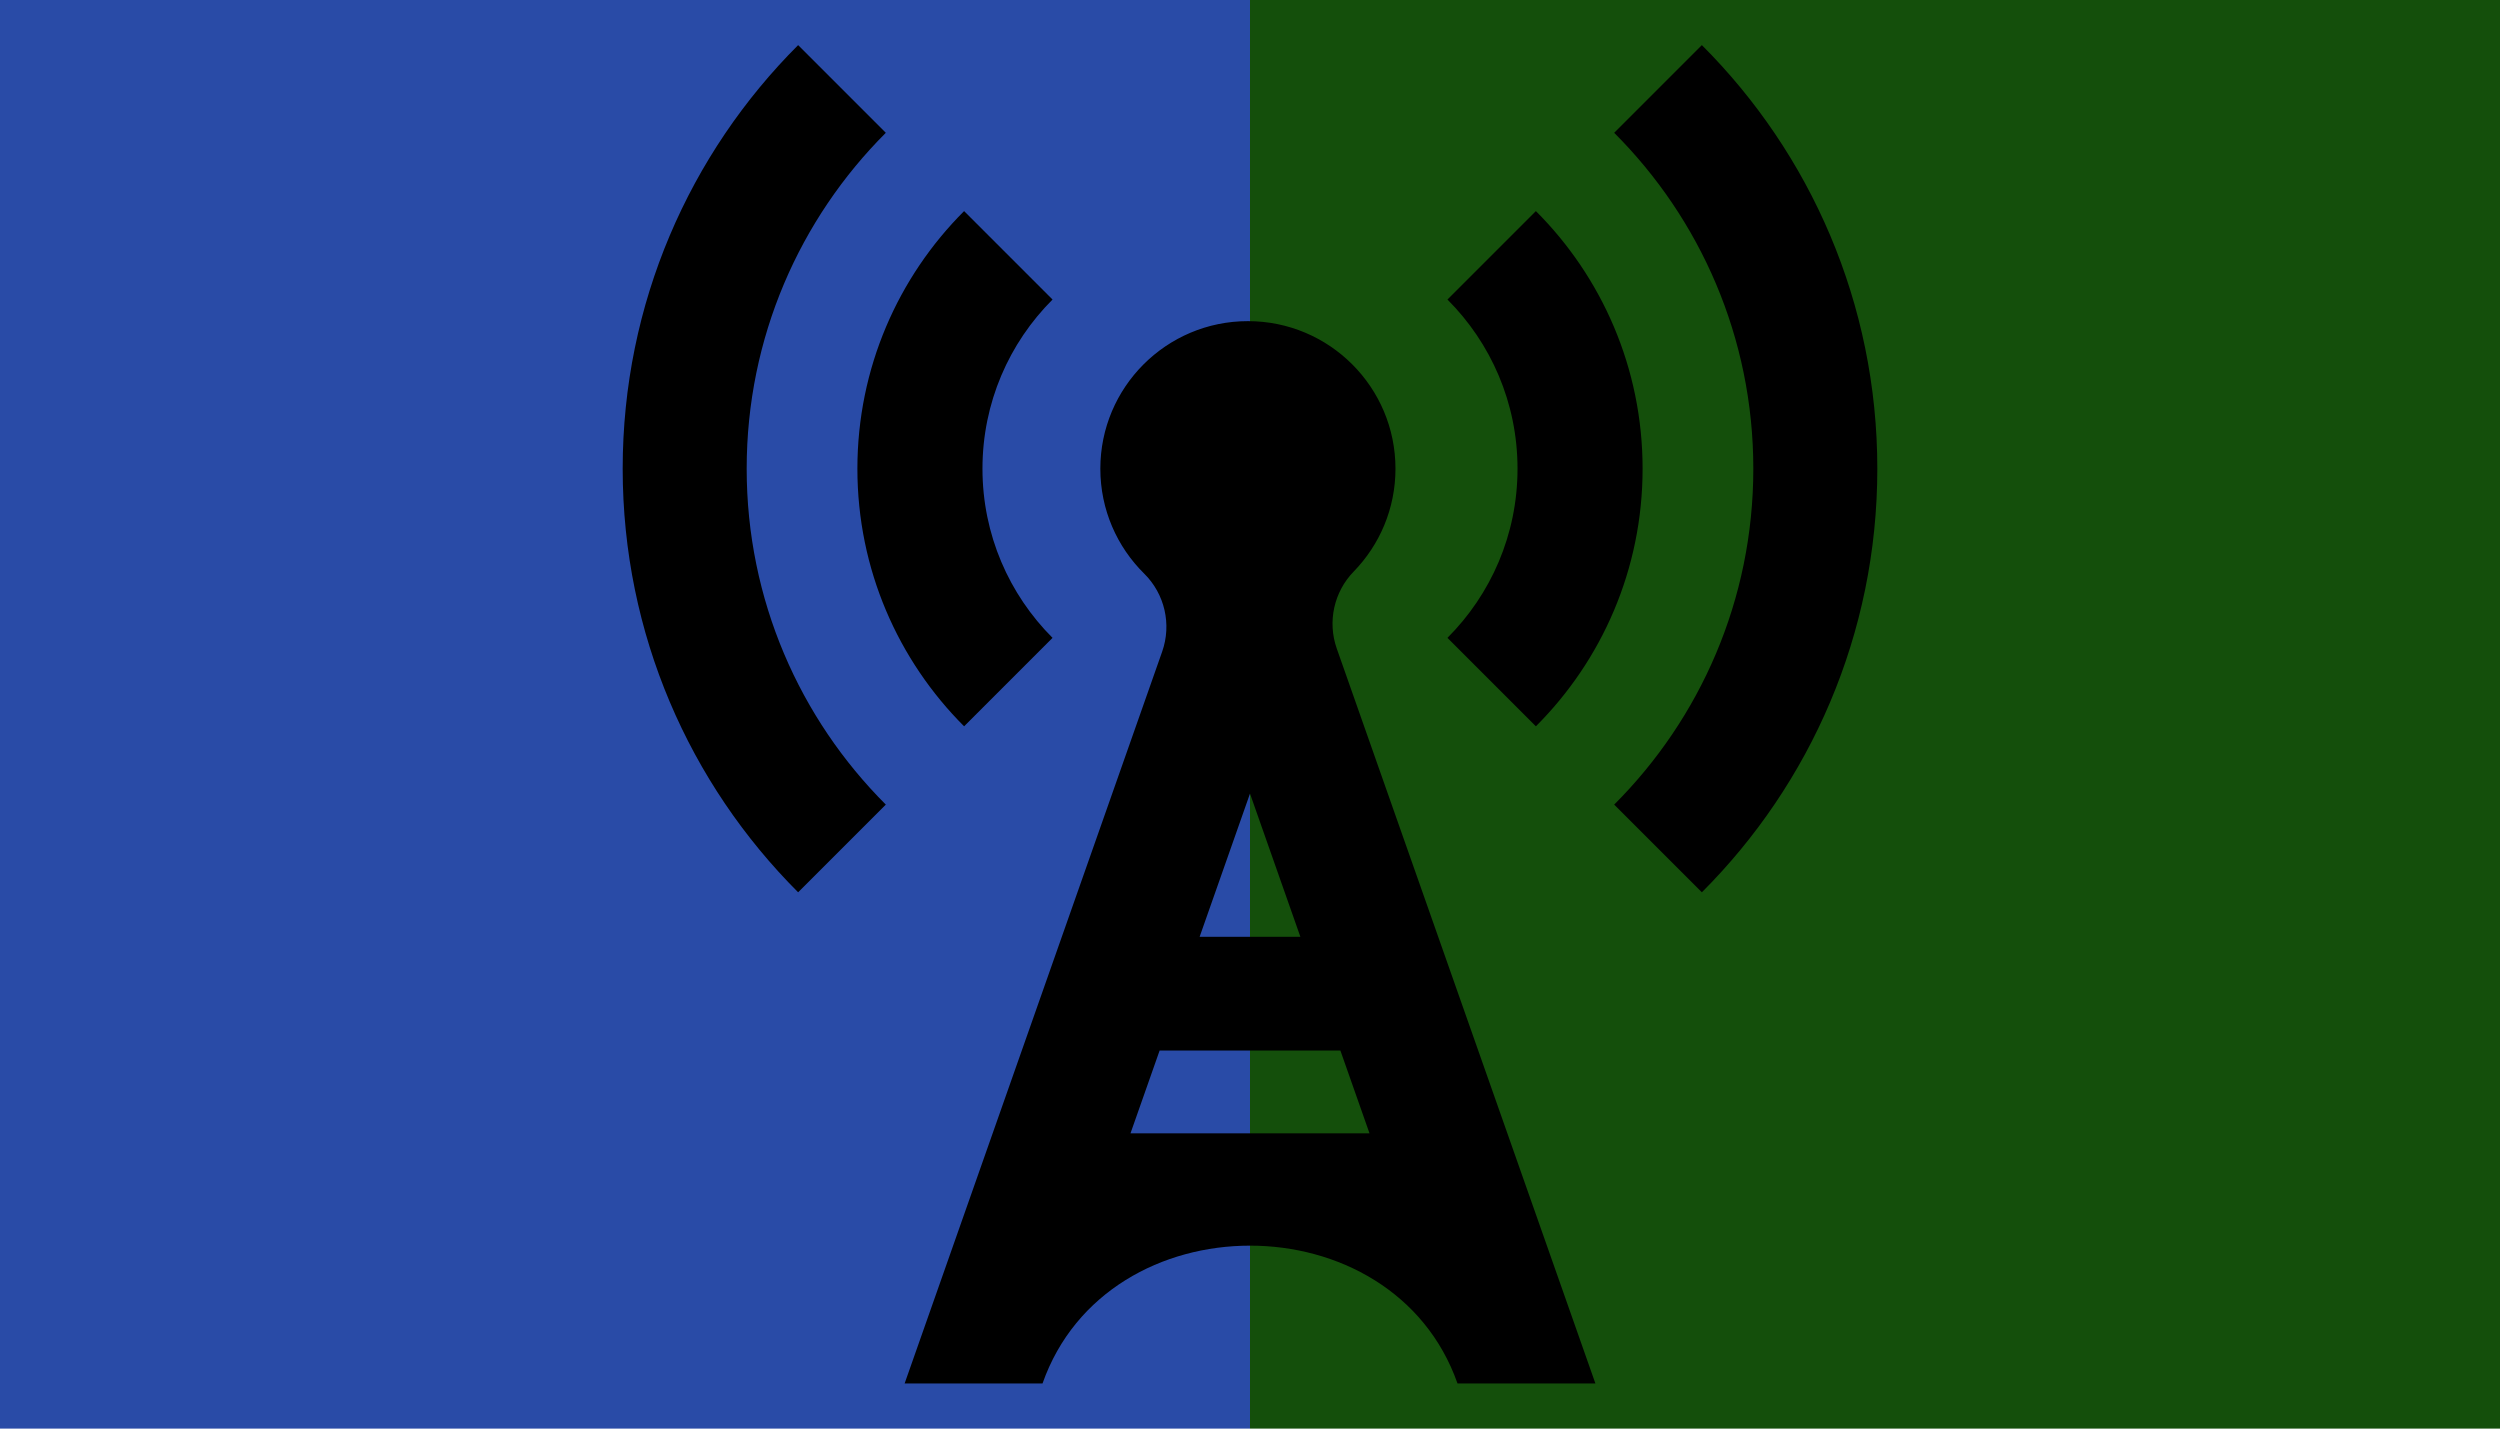 <?xml version="1.0" encoding="UTF-8" standalone="no"?>
<svg
   xmlns:dc="http://purl.org/dc/elements/1.1/"
   xmlns:cc="http://creativecommons.org/ns#"
   xmlns:rdf="http://www.w3.org/1999/02/22-rdf-syntax-ns#"
   xmlns:svg="http://www.w3.org/2000/svg"
   xmlns="http://www.w3.org/2000/svg"
   xmlns:sodipodi="http://sodipodi.sourceforge.net/DTD/sodipodi-0.dtd"
   xmlns:inkscape="http://www.inkscape.org/namespaces/inkscape"
   viewBox="0 0 350 200"
   height="200"
   width="350"
   preserveAspectRatio="xMid meet"
   id="svg2"
   version="1.1"
   inkscape:version="0.48.3.1 r9886"
   sodipodi:docname="orbit-atom.svg">
  <defs
     id="defs11" />
  <sodipodi:namedview
     pagecolor="#ffffff"
     bordercolor="#666666"
     borderopacity="1"
     objecttolerance="10"
     gridtolerance="10"
     guidetolerance="10"
     inkscape:pageopacity="0"
     inkscape:pageshadow="2"
     inkscape:window-width="1280"
     inkscape:window-height="974"
     id="namedview9"
     showgrid="false"
     inkscape:zoom="1.0257143"
     inkscape:cx="86.310747"
     inkscape:cy="100.35051"
     inkscape:window-x="1280"
     inkscape:window-y="0"
     inkscape:window-maximized="1"
     inkscape:current-layer="svg2" />
  <rect
     width="175"
     height="200"
     x="175"
     y="0"
     fill="#144f0b"
     id="rect4" />
  <rect
     width="175"
     height="200"
     x="0"
     y="0"
     fill="#294ba7"
     id="rect6" />
  <path
     d="m 187.146,90.795 c -1.318,-3.746 -0.4,-7.929 2.37,-10.775 3.62,-3.721 5.85,-8.8 5.85,-14.401 0,-11.409 -9.249,-20.66 -20.66,-20.66 -11.41,0 -20.659,9.251 -20.659,20.66 0,5.748 2.349,10.946 6.139,14.689 2.881,2.846 3.86,7.102 2.516,10.921 l -36.055,102.455 h 19.305 c 9.048,-25.721 49.048,-25.726 58.098,0 h 19.305 L 187.146,90.795 z M 175,111.102 l 7.053,20.051 H 167.947 L 175,111.102 z m -16.731,47.564 4.079,-11.596 h 25.304 l 4.079,11.596 h -33.462 z m 44.374,-69.365 c 6.061,-6.061 9.81,-14.434 9.81,-23.683 0,-9.249 -3.749,-17.622 -9.81,-23.683 l 12.382,-12.382 c 9.23,9.23 14.939,21.981 14.939,36.065 0,14.084 -5.709,26.835 -14.939,36.066 l -12.382,-12.383 z m -67.669,12.383 12.382,-12.383 c -6.061,-6.061 -9.81,-14.434 -9.81,-23.683 0,-9.249 3.749,-17.622 9.81,-23.683 l -12.382,-12.382 c -9.23,9.23 -14.939,21.981 -14.939,36.065 4.5e-4,14.085 5.709,26.836 14.939,36.066 z M 238.261,6.316 225.985,18.592 c 12.035,12.035 19.479,28.661 19.479,47.026 0,18.365 -7.444,34.991 -19.479,47.027 l 12.276,12.275 c 15.176,-15.176 24.564,-36.143 24.564,-59.302 0,-23.159 -9.387,-44.125 -24.564,-59.302 z M 124.014,18.592 111.738,6.316 c -15.177,15.177 -24.563,36.143 -24.563,59.302 0,23.159 9.387,44.126 24.563,59.303 l 12.276,-12.276 c -12.035,-12.036 -19.479,-28.662 -19.479,-47.027 0,-18.365 7.443,-34.991 19.479,-47.026 z"
     id="radio-tower-5-icon"
     inkscape:connector-curvature="0" />
</svg>
